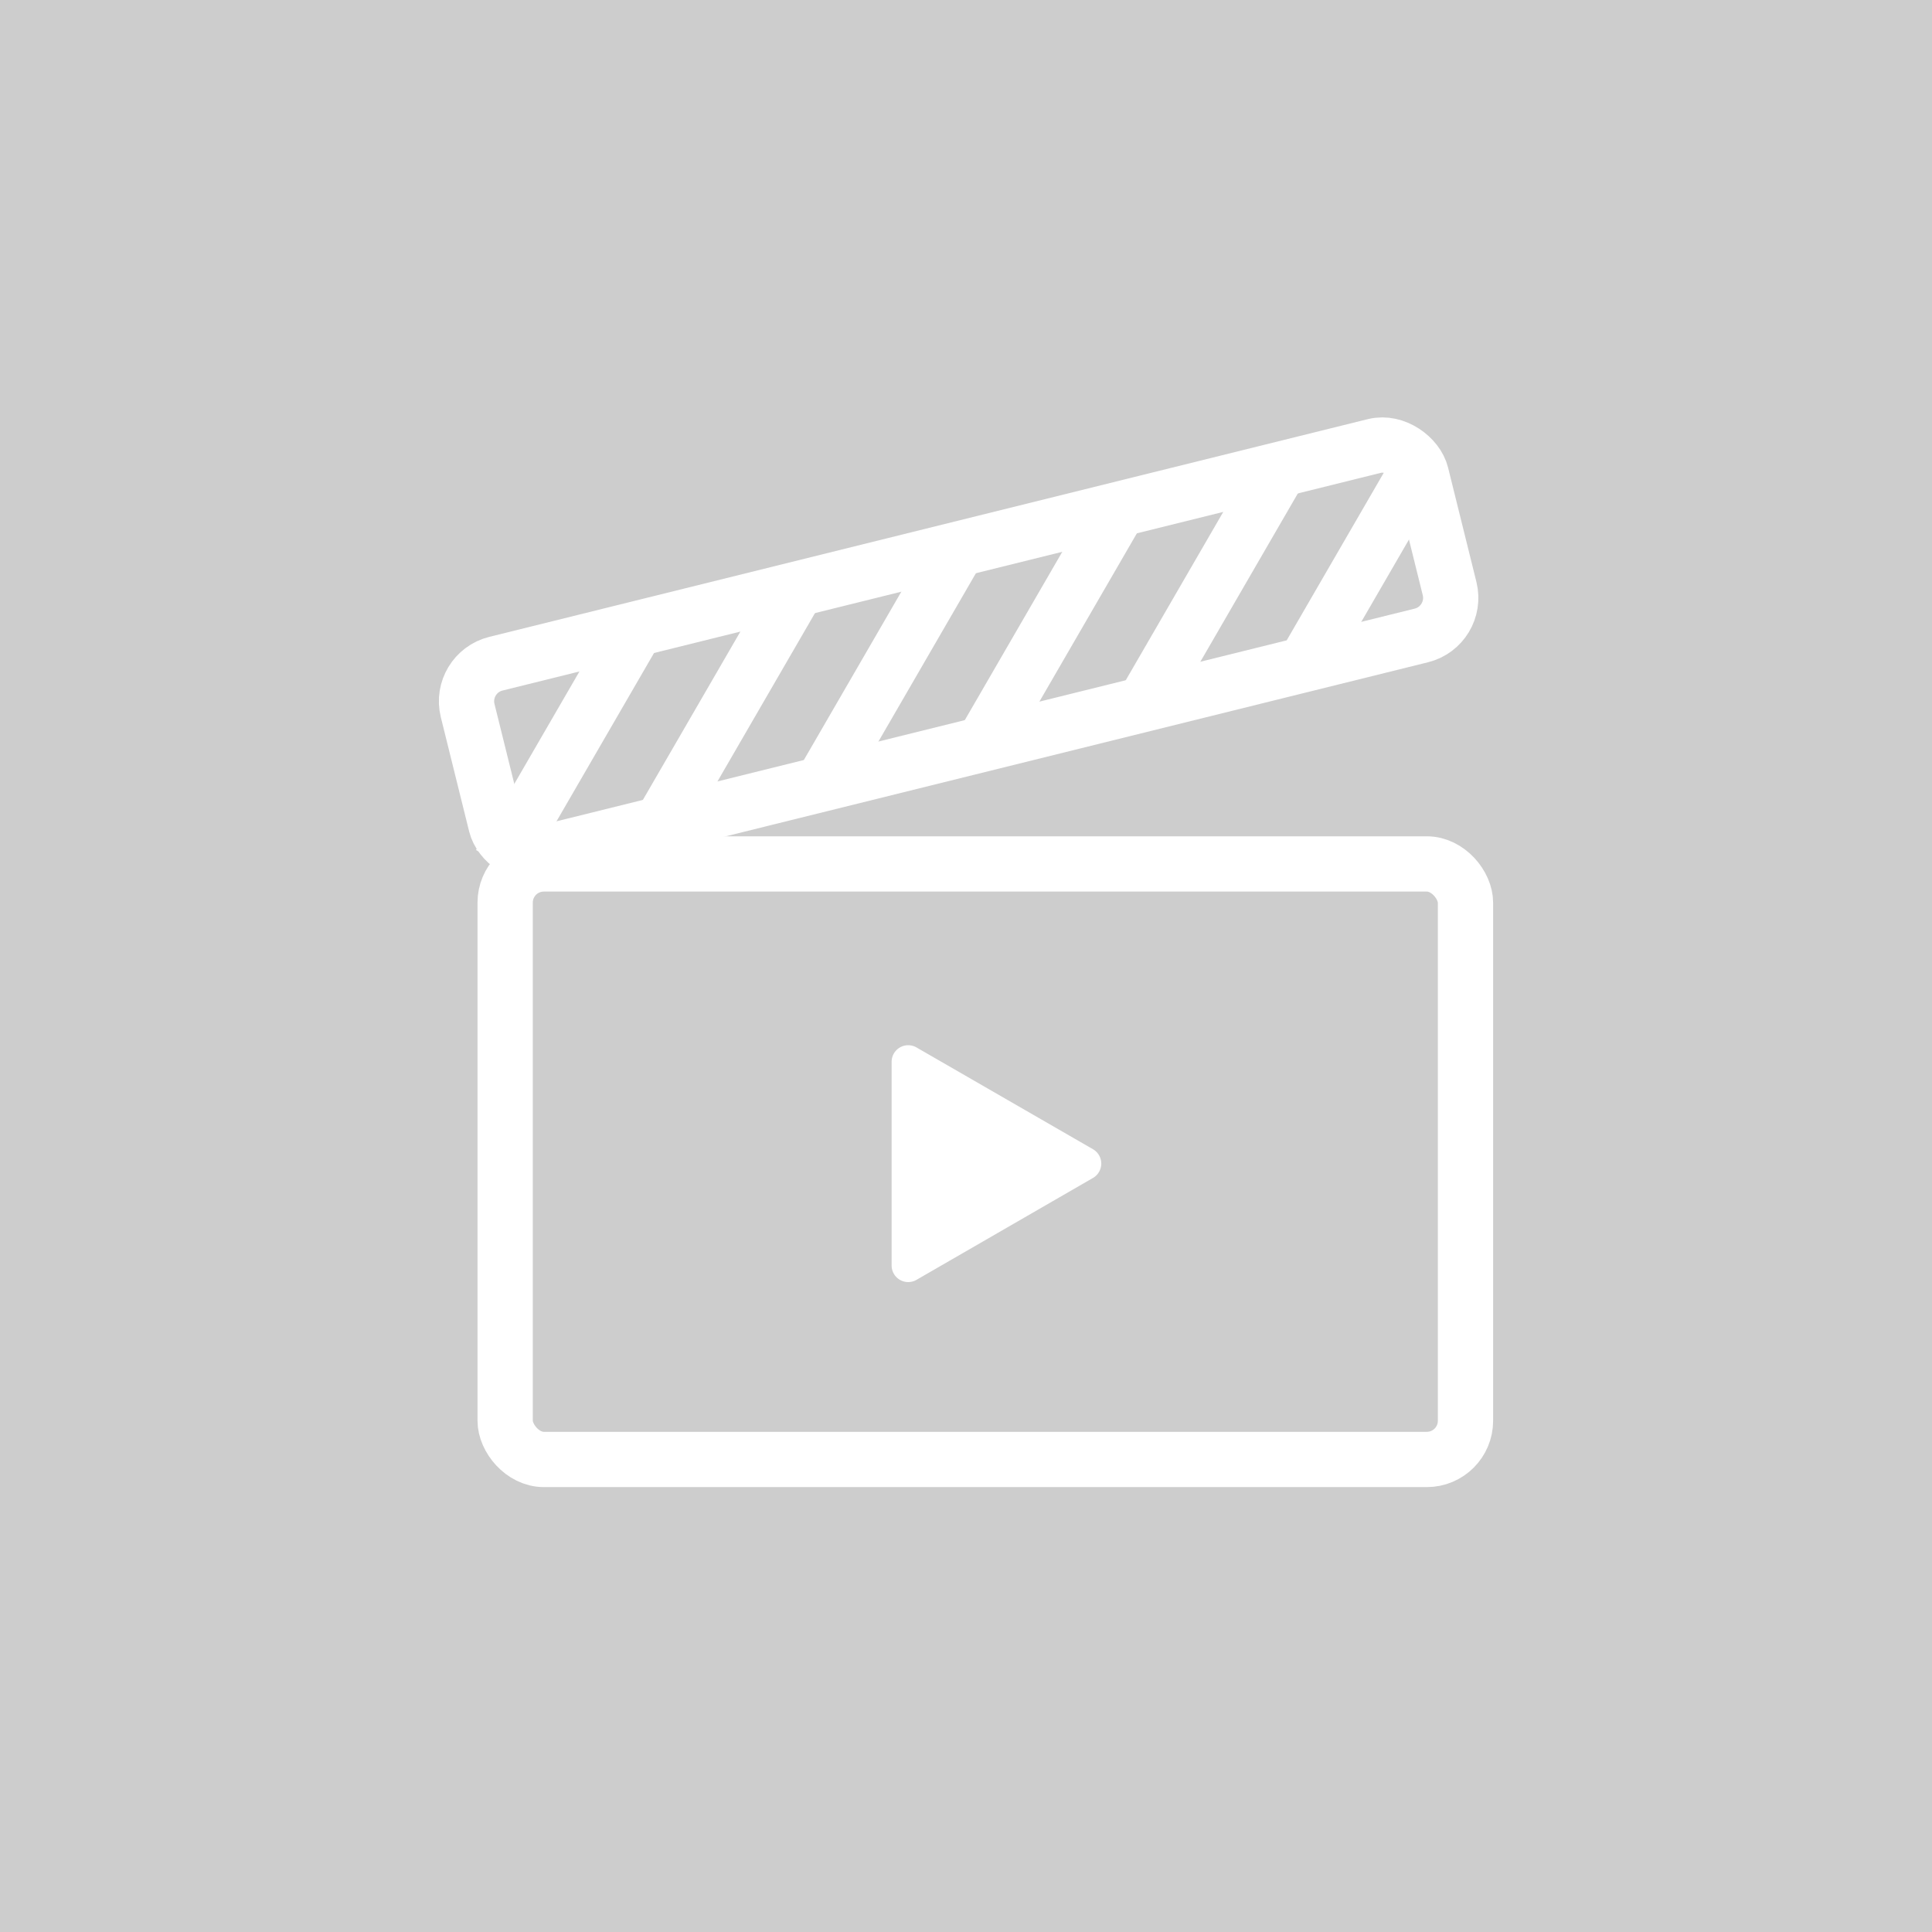 <svg xmlns="http://www.w3.org/2000/svg" viewBox="0 0 699.06 699.06"><defs><style>.cls-1{fill:#cdcdcd}.cls-2{fill:none;stroke:#fff;stroke-miterlimit:10;stroke-width:20px}.cls-3{fill:#fff}</style></defs><title>Asset 5</title><g id="Layer_2" data-name="Layer 2"><g id="Layer_4" data-name="Layer 4"><path class="cls-1" d="M0 0h699.06v699.06H0z"/><rect class="cls-2" x="182.78" y="312.6" width="347.48" height="215.48" rx="14" ry="14"/><path class="cls-3" d="M395.43 415.8L331.62 379a6 6 0 0 0-9 5.2v73.69a6 6 0 0 0 9 5.2l63.82-36.85a6 6 0 0 0-.01-10.44z"/><rect class="cls-2" x="169.12" y="199.74" width="355.48" height="70.63" rx="14" ry="14" transform="rotate(-13.92 346.795 235.047)"/><path class="cls-2" d="M230.11 227.61l-49.22 84.96m107.46-99.4l-49.22 84.97m107.45-99.4l-49.21 84.97m107.45-99.4l-49.21 84.96m107.45-99.39l-49.21 84.96m97.27-81.83l-39.04 67.4"/></g></g></svg>